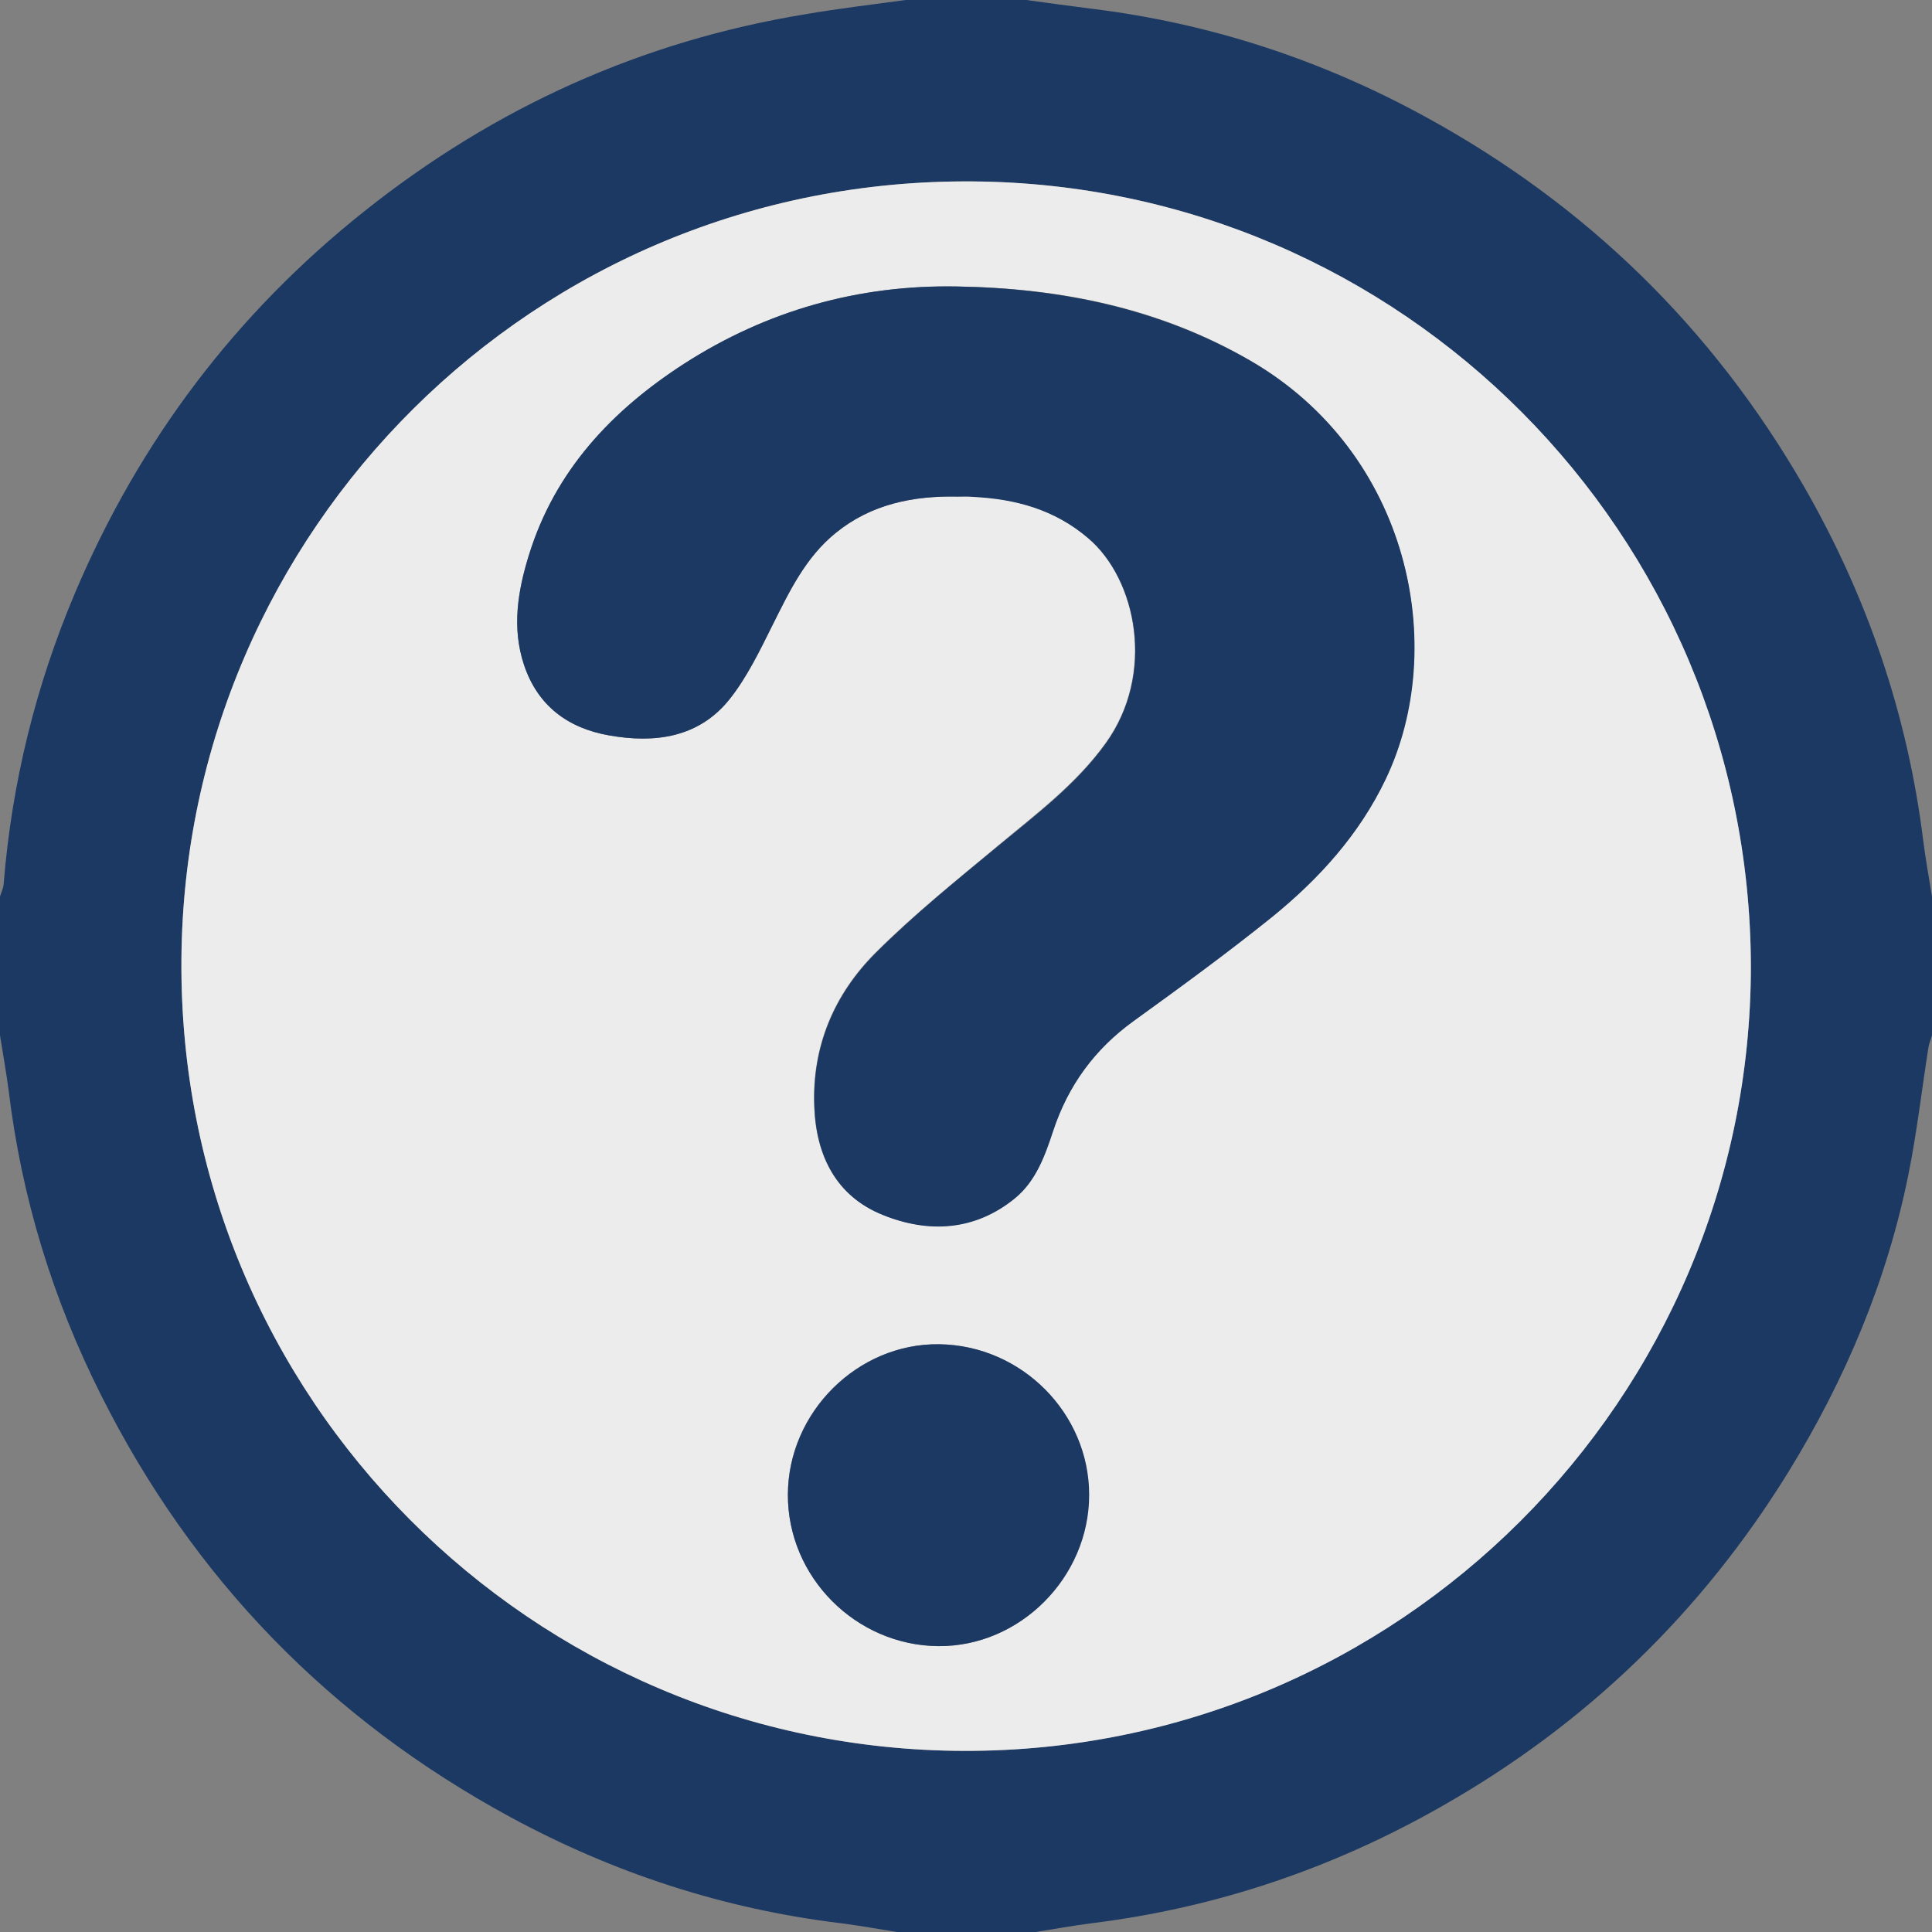 <?xml version="1.0" encoding="utf-8"?>
<!-- Generator: Adobe Illustrator 22.0.1, SVG Export Plug-In . SVG Version: 6.00 Build 0)  -->
<svg version="1.1" id="Слой_1" xmlns="http://www.w3.org/2000/svg" xmlns:xlink="http://www.w3.org/1999/xlink" x="0px" y="0px"
	 viewBox="0 0 640 640" style="enable-background:new 0 0 640 640;" xml:space="preserve">
<rect x="0" y="0" width="640" height="640" fill="#808080" stroke="none"/>
<style type="text/css">
	.st0{fill:#ececec;}
</style>
<g>
	<path fill="#1c3963" d="M300,0c13.3,0,26.7,0,40,0c7.2,1,14.5,2,21.7,2.9c39.1,4.8,76,16.9,110.5,35.8c53.1,29,95,69.8,125.3,122.3
		c21,36.5,34.4,75.6,39.6,117.5c0.8,6.2,1.9,12.4,2.9,18.5c0,15.3,0,30.7,0,46c-0.4,1.4-1,2.7-1.2,4.1c-2.2,14-3.8,28-6.6,41.9
		c-7.1,35.3-20.9,67.9-39.7,98.5c-28.8,46.7-67.1,83.7-114.8,110.8c-36.1,20.6-74.8,33.7-116.1,38.8c-6.2,0.8-12.3,1.9-18.5,2.9
		c-15.3,0-30.7,0-46,0c-6.2-1-12.3-2.1-18.5-2.9c-38.8-4.7-75.3-16.6-109.6-35.2C109.3,569.5,64,523,33.5,462.2
		c-16-31.8-26.3-65.3-30.6-100.7C2.1,355.4,1,349.2,0,343c0-15.3,0-30.7,0-46c0.4-1.4,1.1-2.7,1.2-4.1c2.7-33.5,10.6-65.7,23.7-96.6
		c21.3-50.2,53.2-92.5,95.9-126.4c43.1-34.3,91.7-56.3,146.1-65.2C277.9,2.8,289,1.5,300,0z M580,320
		C579.6,176.4,464.1,61.2,322.3,60.1C176.8,58.9,61.1,176,60.1,317.8C59,463.3,176.5,579.7,319.4,580C463.2,580.2,580,463.5,580,320
		z"/>
	<path fill="#1c3963" class="st0" d="M580,320c0,143.5-116.8,260.3-260.6,260C176.5,579.7,59,463.3,60.1,317.8C61.1,176,176.8,58.9,322.3,60.1
		C464.1,61.2,579.6,176.4,580,320z M317.2,164.5c1.7,0,3.3-0.1,5,0c14.1,0.6,27.1,4.2,38.2,13.7c16.1,13.7,22.4,45,5.8,68
		c-9.8,13.6-23,23.4-35.7,34c-13.8,11.5-27.9,22.8-40.5,35.4c-13.8,13.8-21.1,31.1-20.3,51c0.6,16.2,7.2,29.6,22.7,35.8
		c15.1,6.1,30.5,5.3,43.8-5.6c7-5.7,9.9-14.1,12.6-22.3c5-15.1,13.8-27.1,26.7-36.4c15.5-11.2,31-22.5,45.9-34.5
		c15.5-12.5,28.8-27.2,37.5-45.5c21-43.9,8.1-108.1-44.8-138.7C384.1,102,351.3,95.4,317,94.9c-32.6-0.6-63,8-90.4,25.6
		c-24,15.5-42.8,35.5-51.4,63.4c-3.7,11.9-5.7,24.1-1.6,36.4c4.5,13.4,14.5,20.9,28.1,23.3c15.2,2.7,29.8,0.8,40-12
		c5.8-7.3,10-16.1,14.2-24.5c5.6-11.2,10.9-22.6,21-30.6C288.6,167,302.5,164.2,317.2,164.5z M261,495.1
		c-0.1,27.3,22.5,50,49.8,50.2c27,0.2,49.9-22.8,49.9-50.1c0-27-22.3-49.5-49.6-49.9C284.1,444.9,261,467.8,261,495.1z"/>
	<path fill="#1c3963" d="M317.2,164.5c-14.7-0.3-28.6,2.5-40.3,12c-10,8.1-15.4,19.4-21,30.6c-4.2,8.4-8.4,17.2-14.2,24.5
		c-10.2,12.8-24.8,14.7-40,12c-13.6-2.4-23.6-9.8-28.1-23.3c-4.1-12.2-2.1-24.5,1.6-36.4c8.6-27.9,27.4-47.9,51.4-63.4
		c27.5-17.7,57.9-26.2,90.4-25.6c34.2,0.6,67,7.2,97.2,24.6c52.9,30.7,65.8,94.9,44.8,138.7c-8.7,18.2-22,32.9-37.5,45.5
		c-14.9,12-30.4,23.3-45.9,34.5c-12.9,9.3-21.7,21.3-26.7,36.4c-2.7,8.2-5.7,16.6-12.6,22.3c-13.3,10.9-28.7,11.7-43.8,5.6
		c-15.5-6.2-22.1-19.7-22.7-35.8c-0.8-19.9,6.5-37.2,20.3-51c12.7-12.7,26.7-24,40.5-35.4c12.7-10.5,25.9-20.4,35.7-34
		c16.6-23,10.3-54.4-5.8-68c-11.1-9.5-24.1-13-38.2-13.7C320.5,164.4,318.8,164.5,317.2,164.5z"/>
	<path fill="#1c3963" d="M261,495.1c0.1-27.3,23.2-50.2,50.2-49.8c27.3,0.4,49.6,22.9,49.6,49.9c0,27.3-22.9,50.3-49.9,50.1
		C283.5,545.1,260.9,522.4,261,495.1z"/>
</g>
</svg>
